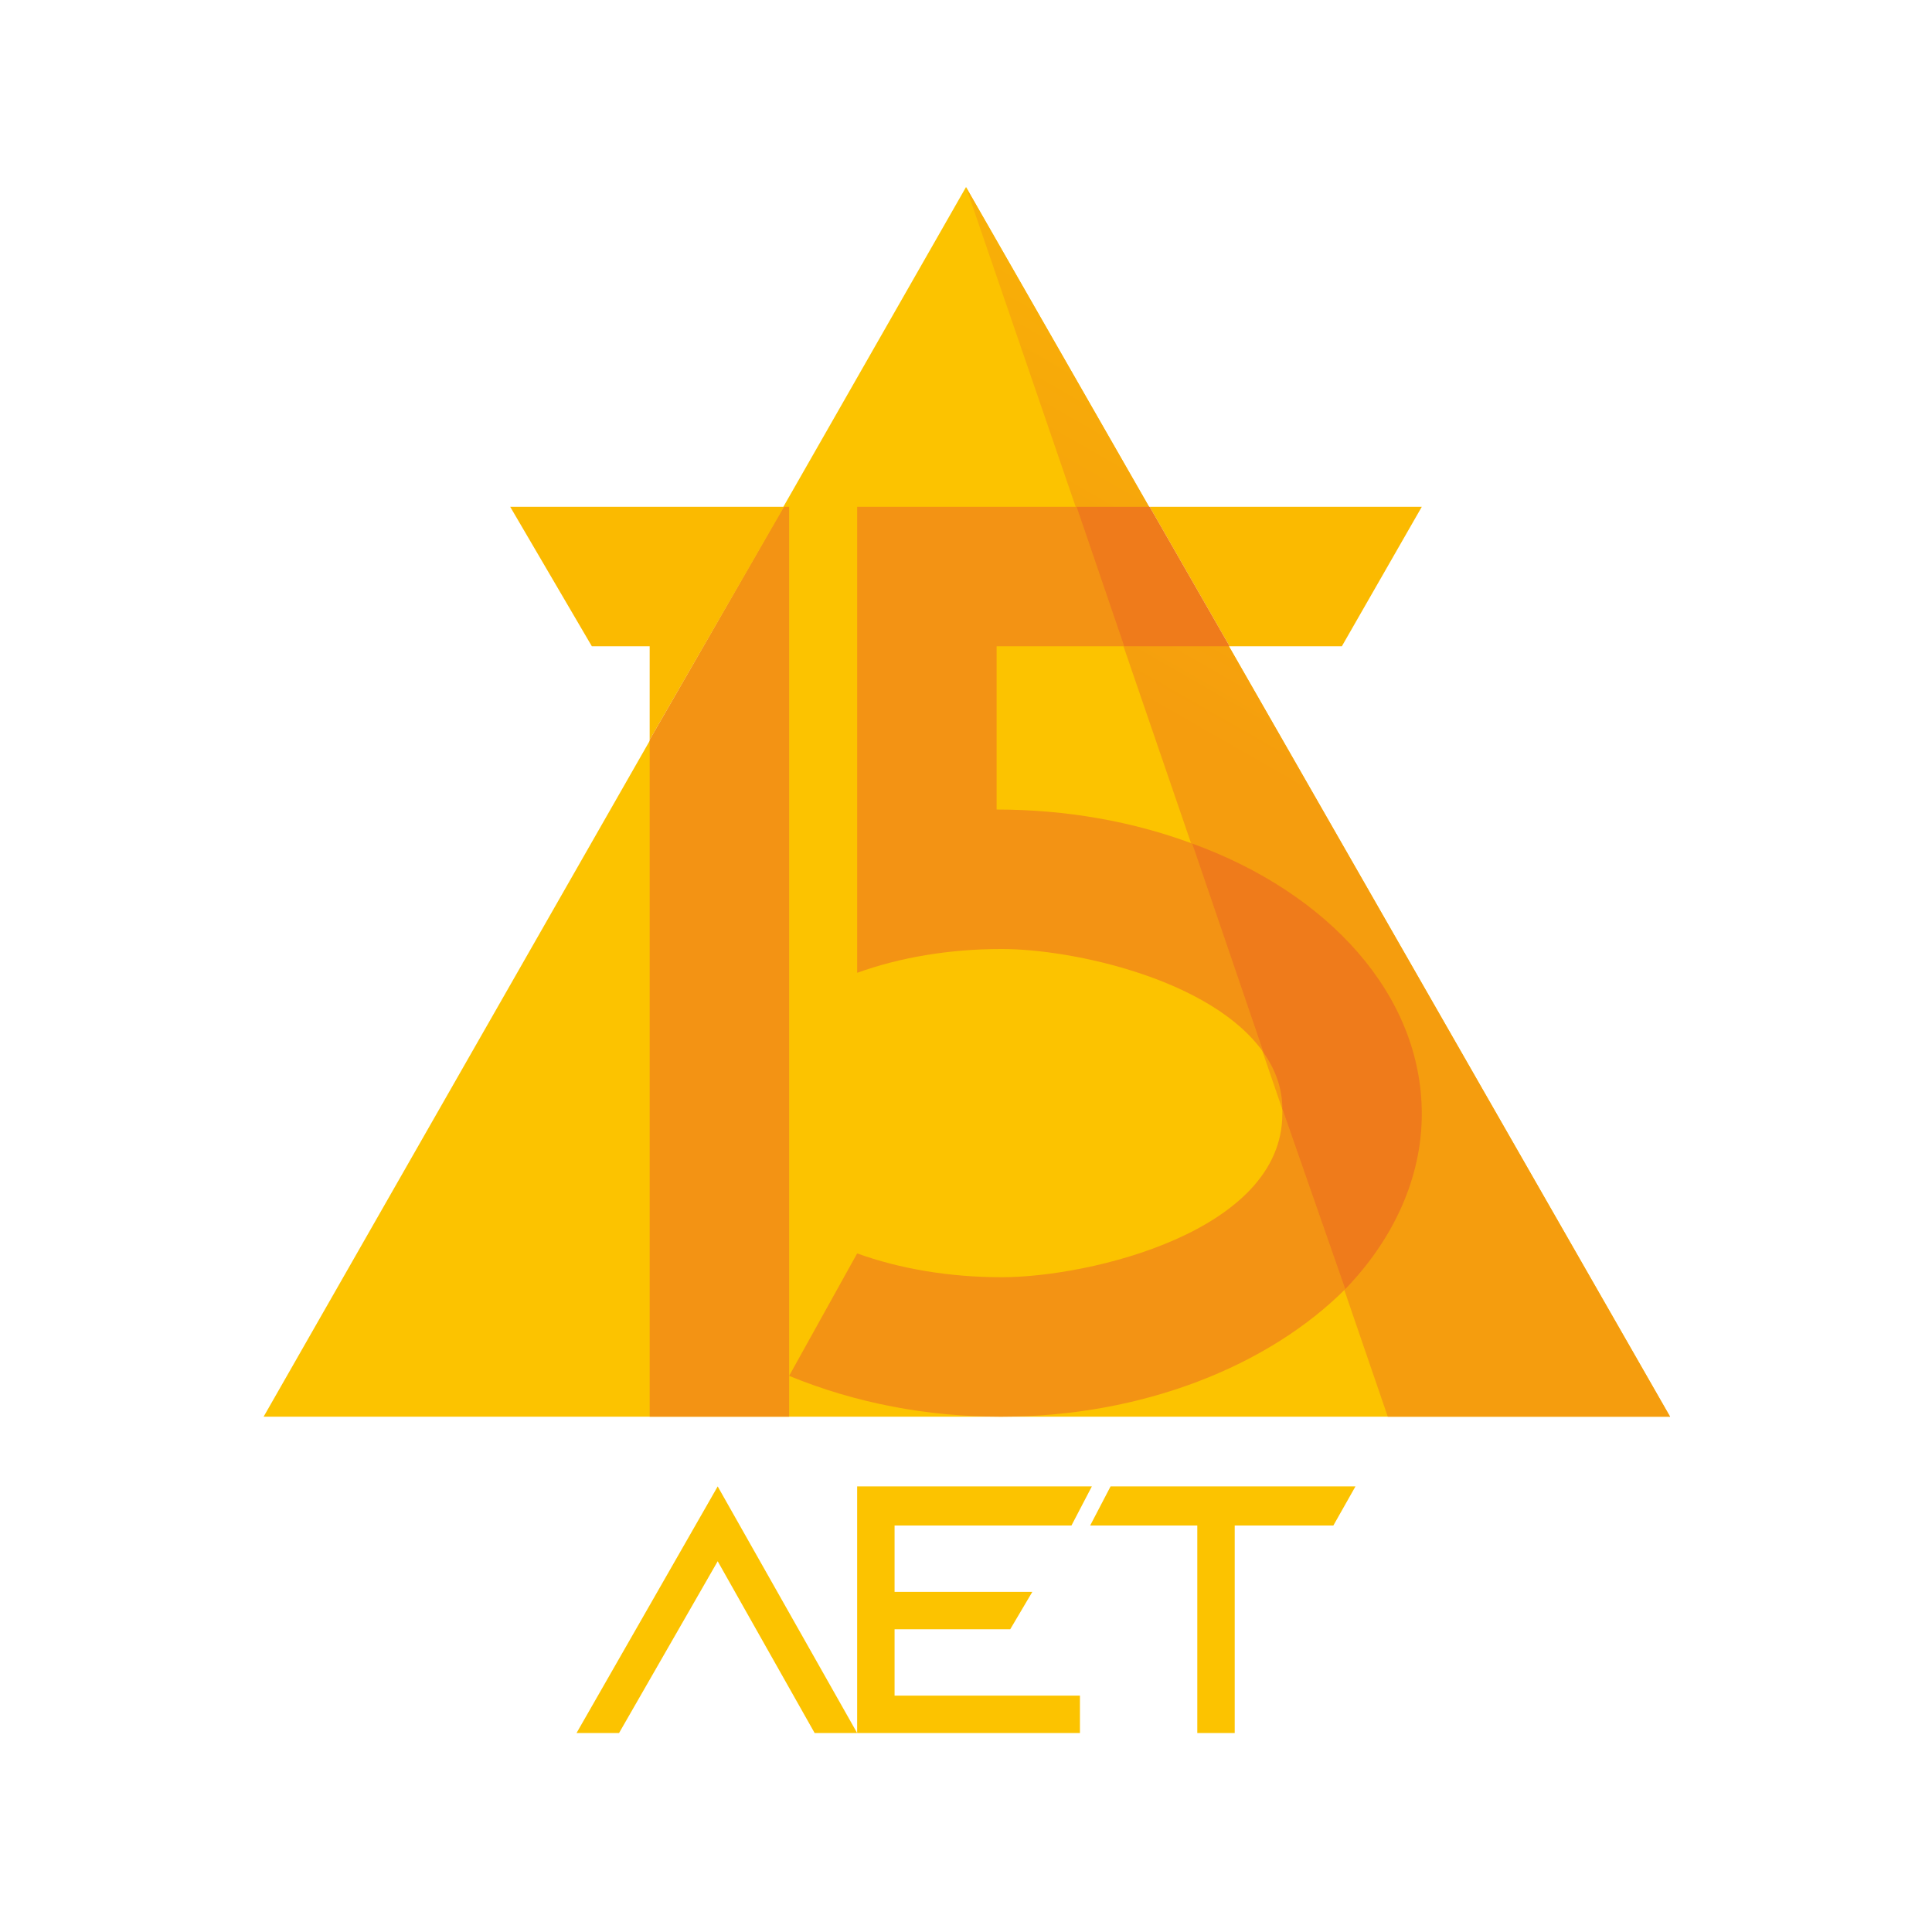 <?xml version="1.0" encoding="UTF-8"?>
<!DOCTYPE svg PUBLIC "-//W3C//DTD SVG 1.1//EN" "http://www.w3.org/Graphics/SVG/1.1/DTD/svg11.dtd">
<!-- Creator: CorelDRAW 2020 (64-Bit) -->
<svg xmlns="http://www.w3.org/2000/svg" xml:space="preserve" width="100px" height="100px" version="1.1" style="shape-rendering:geometricPrecision; text-rendering:geometricPrecision; image-rendering:optimizeQuality; fill-rule:evenodd; clip-rule:evenodd"
viewBox="0 0 1.136 1.136"
 xmlns:xlink="http://www.w3.org/1999/xlink"
 xmlns:xodm="http://www.corel.com/coreldraw/odm/2003">
 <defs>
  <style type="text/css">
   <![CDATA[
    .fil0 {fill:none}
    .fil1 {fill:#FCC300}
    .fil5 {fill:#F39314}
    .fil3 {fill:#FBBA00;fill-rule:nonzero}
    .fil4 {fill:#F39314;fill-rule:nonzero}
    .fil6 {fill:#EF7B1B;fill-rule:nonzero}
    .fil2 {fill:url(#id0);fill-rule:nonzero}
   ]]>
  </style>
  <linearGradient id="id0" gradientUnits="userSpaceOnUse" x1="0.982" y1="0.11" x2="0.568" y2="0.833">
   <stop offset="0" style="stop-opacity:1; stop-color:#FCC300"/>
   <stop offset="0.502" style="stop-opacity:1; stop-color:#F59D0E"/>
   <stop offset="1" style="stop-opacity:1; stop-color:#F59D0E"/>
  </linearGradient>
 </defs>
 <g id="Layer_x0020_1">
  <rect class="fil0" width="1.136" height="1.136"/>
  <polygon class="fil1" points="0.568,0.11 0.982,0.833 0.155,0.833 "/>
  <polygon class="fil2" points="0.982,0.833 0.816,0.833 0.568,0.11 "/>
  <path class="fil3" d="M0.676 0.298l0.16 0 -0.047 0.082 -0.066 0 -0.047 -0.082zm-0.376 0l0.161 0 -0.079 0.137 0 -0.055 -0.034 0 -0.048 -0.082z"/>
  <g id="_3188589019680">
   <path class="fil4" d="M0.791 0.758c-0.045,0.045 -0.119,0.075 -0.202,0.075l-0.001 0c-0.043,0 -0.085,-0.008 -0.124,-0.024l0.04 -0.072c0.025,0.009 0.054,0.014 0.085,0.014 0.052,0 0.165,-0.027 0.165,-0.096 0,-0.001 0,-0.002 0,-0.003l0.037 0.106zm-0.048 -0.139c-0.03,-0.043 -0.112,-0.061 -0.154,-0.061 -0.031,0 -0.06,0.005 -0.085,0.014l0 -0.274 0.129 0 0.028 0.082 -0.075 0 0 0.096c0.041,0 0.08,0.007 0.115,0.02l0.042 0.123zm-0.067 -0.321l0.047 0.082 0 0 -0.047 -0.082z"/>
   <polygon class="fil5" points="0.461,0.298 0.464,0.298 0.464,0.833 0.382,0.833 0.382,0.435 "/>
  </g>
  <path class="fil6" d="M0.836 0.655c0,0.038 -0.017,0.074 -0.045,0.103l-0.037 -0.106c0,-0.012 -0.004,-0.023 -0.011,-0.033l-0.042 -0.123c0.08,0.029 0.135,0.089 0.135,0.159zm-0.203 -0.357l0.043 0 0.047 0.082 -0.062 0 -0.028 -0.082z"/>
  <polygon class="fil1" points="0.422,0.874 0.504,1.019 0.479,1.019 0.422,0.918 0.364,1.019 0.339,1.019 "/>
  <polygon class="fil1" points="0.704,0.897 0.704,1.019 0.726,1.019 0.726,0.897 0.784,0.897 0.797,0.874 0.653,0.874 0.641,0.897 "/>
  <polygon class="fil1" points="0.642,0.874 0.504,0.874 0.504,1.019 0.635,1.019 0.635,0.997 0.526,0.997 0.526,0.958 0.594,0.958 0.607,0.936 0.526,0.936 0.526,0.897 0.63,0.897 "/>
 </g>
</svg>
